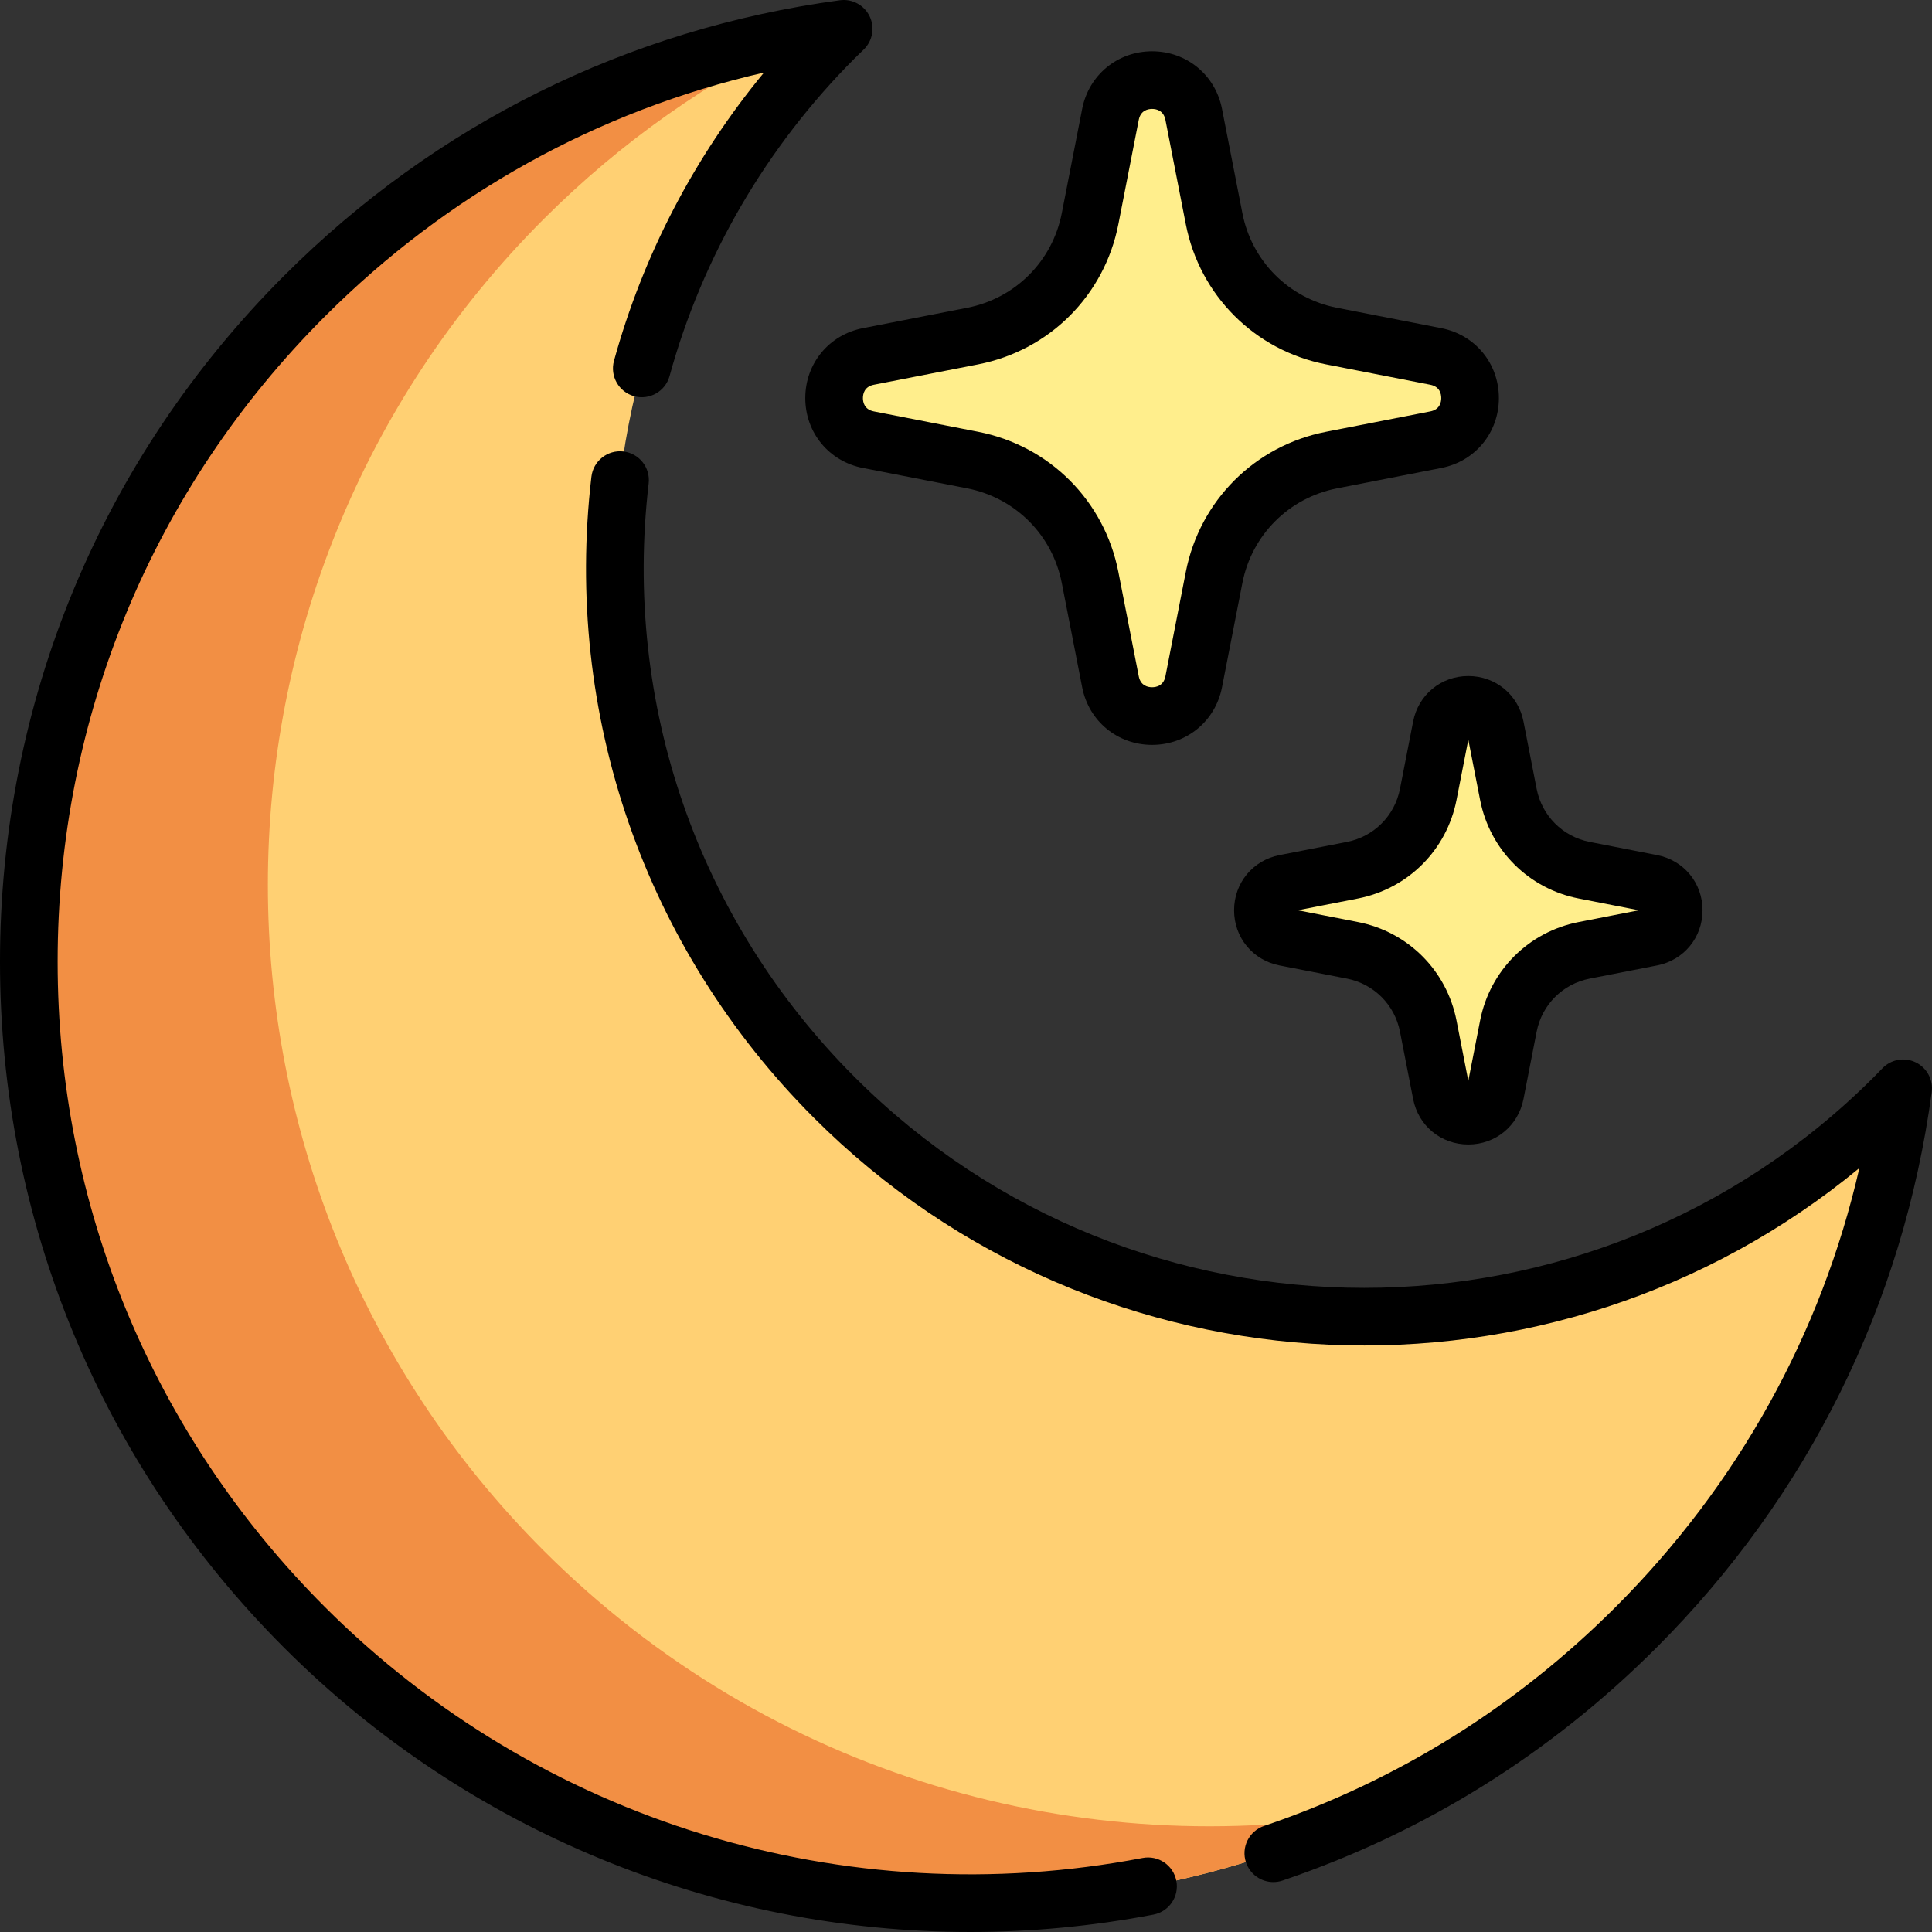<svg height="512pt" viewBox="0 0 512 512" width="512pt" xmlns="http://www.w3.org/2000/svg"><rect x="0" y="0" width="512" height="512" fill="#333333" stroke="none"/><path d="m501.957 290.867c-77.551 77.547-203.285 77.547-280.832 0-77.551-77.551-77.551-203.285 0-280.832.812-.812 1.633-1.602 2.457-2.398-52.254 7.055-102.707 30.645-142.871 70.805-97.43 97.434-97.43 255.402 0 352.836 97.434 97.434 255.402 97.434 352.836 0 40.164-40.164 63.754-90.613 70.805-142.867-.793.82-1.586 1.645-2.395 2.457zm0 0" fill="#ffd073"/><path d="m364.664 480.066c-92.73 44.277-207.148 28.016-283.953-48.789-97.434-97.434-97.434-255.398 0-352.832 37.426-37.422 83.789-60.469 132.211-69.125-24.898 11.875-48.238 28.137-68.859 48.758-97.434 97.434-97.434 255.398 0 352.832 60 60 142.965 83.055 220.602 69.156zm0 0" fill="#f28f44"/><path d="m352.855 121.926 27.645-5.402c12.113-2.363 12.113-19.691 0-22.059l-27.645-5.402c-15.73-3.074-28.035-15.375-31.109-31.109l-5.402-27.645c-2.363-12.109-19.691-12.109-22.059 0l-5.402 27.645c-3.074 15.734-15.375 28.035-31.109 31.109l-27.645 5.402c-12.109 2.367-12.109 19.695 0 22.059l27.645 5.402c15.734 3.074 28.035 15.375 31.109 31.109l5.402 27.645c2.367 12.109 19.695 12.109 22.059 0l5.402-27.645c3.078-15.734 15.379-28.035 31.109-31.109zm0 0" fill="#ffee8c"/><path d="m419.828 251.848 17.855-3.488c7.824-1.531 7.824-12.723 0-14.254l-17.855-3.488c-10.164-1.988-18.109-9.934-20.098-20.098l-3.488-17.855c-1.527-7.824-12.723-7.824-14.25 0l-3.492 17.855c-1.984 10.164-9.93 18.109-20.094 20.098l-17.859 3.488c-7.824 1.527-7.824 12.723 0 14.254l17.859 3.488c10.16 1.984 18.109 9.934 20.094 20.098l3.492 17.855c1.527 7.824 12.719 7.824 14.25 0l3.488-17.855c1.988-10.164 9.934-18.113 20.098-20.098zm0 0" fill="#ffee8c"/><path d="m507.684 281.535c-2.969-1.441-6.527-.809-8.82 1.566l-.387.398c-.637.66-1.273 1.316-1.922 1.965-74.445 74.449-195.582 74.449-270.031 0-41.555-41.555-61.461-98.902-54.621-157.344.488-4.191-2.508-7.984-6.699-8.477-4.191-.492-7.98 2.512-8.473 6.699-7.387 63.109 14.117 125.043 58.992 169.922 75.703 75.703 196.105 80.129 277.035 13.281-10.113 44.043-32.191 83.914-64.609 116.332-26.543 26.539-57.887 46.059-93.164 58.023-3.992 1.352-6.133 5.688-4.777 9.684 1.078 3.184 4.047 5.188 7.23 5.188.812 0 1.641-.129 2.453-.406 37.516-12.723 70.844-33.477 99.059-61.688 40.16-40.16 65.391-91.078 72.973-147.25.441-3.27-1.27-6.453-4.238-7.895zm0 0"/><path d="m302.809 492.387c-78.938 15.105-159.945-9.758-216.695-66.508-45.68-45.68-70.84-106.418-70.84-171.02s25.16-125.336 70.84-171.016c32.418-32.418 72.293-54.5 116.344-64.613-18.461 22.371-32.066 48.449-39.742 76.379-1.121 4.07 1.273 8.273 5.34 9.391 4.066 1.117 8.27-1.273 9.387-5.34 8.715-31.707 25.688-60.828 49.082-84.227.637-.633 1.281-1.254 1.922-1.875l.445-.43c2.375-2.297 3.004-5.855 1.562-8.824-1.438-2.969-4.625-4.676-7.891-4.234-56.172 7.578-107.09 32.812-147.25 72.973-48.566 48.566-75.312 113.137-75.312 181.816 0 68.684 26.746 133.254 75.312 181.82 48.707 48.707 114.219 75.32 181.812 75.32 16.133 0 32.387-1.516 48.555-4.609 4.145-.793 6.859-4.797 6.066-8.938-.793-4.145-4.793-6.859-8.938-6.066zm0 0"/><path d="m213.41 105.496c0 9.152 6.273 16.77 15.258 18.523l27.645 5.402c12.742 2.492 22.586 12.336 25.074 25.078l5.402 27.645c1.758 8.98 9.375 15.254 18.527 15.254s16.77-6.273 18.527-15.254l5.402-27.645c2.488-12.746 12.332-22.586 25.074-25.078l27.645-5.402c8.984-1.754 15.258-9.375 15.258-18.527 0-9.152-6.273-16.77-15.258-18.523l-27.645-5.402c-12.742-2.492-22.586-12.332-25.074-25.078l-5.402-27.645c-1.758-8.98-9.375-15.254-18.527-15.254s-16.77 6.273-18.527 15.254l-5.402 27.645c-2.488 12.746-12.332 22.586-25.074 25.078l-27.645 5.402c-8.984 1.754-15.258 9.375-15.258 18.527zm18.188-3.535 27.645-5.402c18.871-3.688 33.449-18.266 37.137-37.137l5.402-27.645c.492-2.535 2.426-2.914 3.535-2.914 1.105 0 3.039.379 3.535 2.914l5.398 27.645c3.688 18.871 18.27 33.449 37.141 37.137l27.645 5.402c2.531.496 2.91 2.426 2.91 3.535s-.379 3.039-2.91 3.535l-27.645 5.402c-18.875 3.688-33.453 18.266-37.141 37.137l-5.398 27.645c-.496 2.531-2.43 2.91-3.535 2.91-1.109 0-3.043-.379-3.535-2.91l-5.402-27.645c-3.688-18.871-18.266-33.449-37.137-37.137l-27.645-5.402c-2.535-.496-2.914-2.426-2.914-3.535s.379-3.043 2.914-3.535zm0 0"/><path d="m374.496 191.199-3.488 17.855c-1.398 7.148-6.918 12.668-14.066 14.066l-17.855 3.488c-7.09 1.387-12.043 7.398-12.043 14.621 0 7.227 4.953 13.238 12.043 14.625l17.855 3.488c7.148 1.398 12.668 6.918 14.066 14.062l3.488 17.859c1.387 7.09 7.398 12.039 14.621 12.039 7.223 0 13.234-4.949 14.621-12.039l3.488-17.859c1.398-7.148 6.918-12.668 14.066-14.062l17.855-3.492c7.09-1.383 12.043-7.398 12.043-14.621 0-7.223-4.953-13.238-12.043-14.621l-17.855-3.488c-7.148-1.398-12.668-6.918-14.066-14.066l-3.488-17.855c-1.387-7.09-7.398-12.043-14.621-12.043-7.223 0-13.234 4.953-14.621 12.043zm17.742 20.785c2.594 13.277 12.848 23.531 26.125 26.129l15.953 3.121-15.953 3.117c-13.277 2.594-23.531 12.848-26.125 26.125l-3.121 15.957-3.121-15.957c-2.594-13.277-12.848-23.531-26.125-26.125l-15.953-3.121 15.953-3.117c13.277-2.598 23.531-12.852 26.125-26.129l3.121-15.953zm0 0"/></svg>